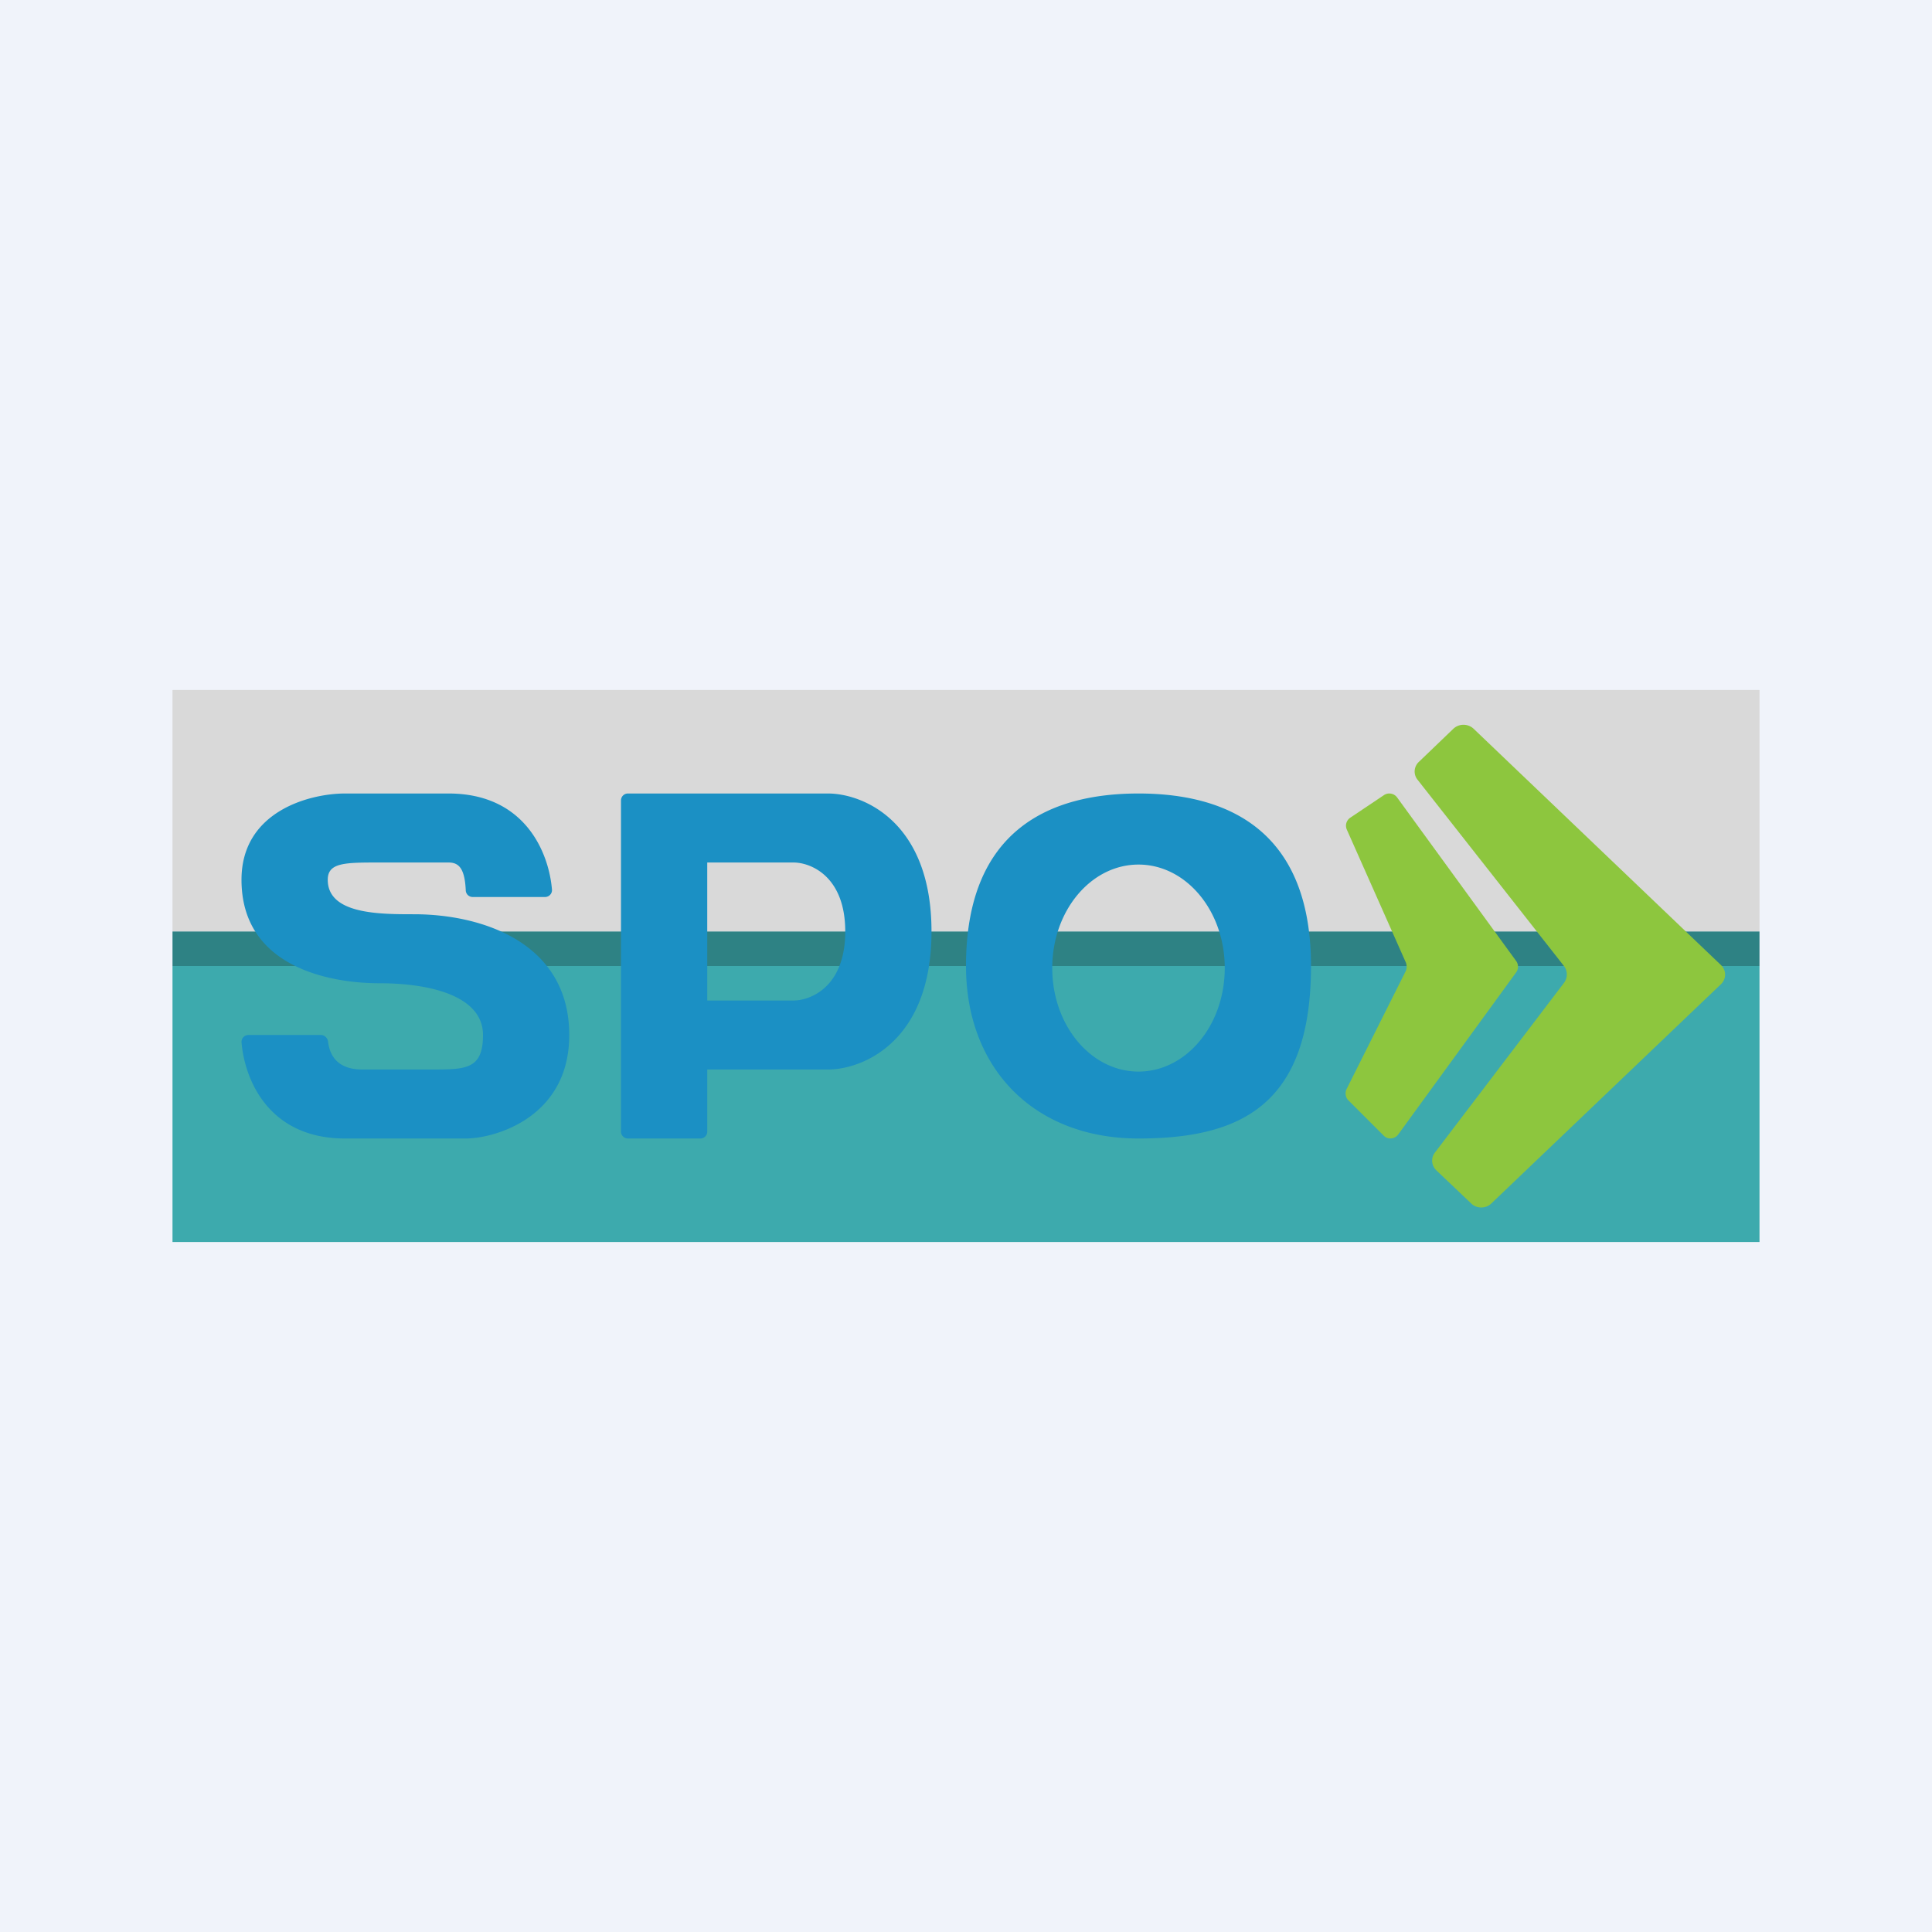 <?xml version='1.0' encoding='utf-8'?>
<!-- by TradeStack -->
<svg width="56" height="56" viewBox="0 0 56 56" xmlns="http://www.w3.org/2000/svg"><path fill="#F0F3FA" d="M0 0h56v56H0z" /><path d="M5 20h46v7H5v-7Z" fill="#D9D9D9" /><path d="M5 27h46v1H5v-1Z" fill="#2E8284" /><path d="M5 28h46v8H5v-8Z" fill="#3DAAAD" /><path d="M15.8 26h-2.1a.2.2 0 0 1-.2-.2c-.03-.63-.2-.8-.5-.8h-2c-1 0-1.5 0-1.5.5 0 1 1.5 1 2.5 1 2 0 4.5.84 4.5 3.5 0 2.4-2.17 3-3 3H10c-2.25 0-2.92-1.76-3-2.8 0-.11.09-.2.2-.2h2.1c.11 0 .2.09.21.2.08.63.53.8.99.8h2c1 0 1.5 0 1.5-1 0-1.12-1.5-1.5-3-1.5s-4-.5-4-3c0-2 2-2.5 3-2.5h3c2.25 0 2.92 1.76 3 2.8 0 .11-.09.2-.2.2Z" fill="#1B90C4" /><path fill-rule="evenodd" d="M18 23.2v9.6c0 .11.09.2.2.2h2.1a.2.2 0 0 0 .2-.2V31H24c1 0 3-.8 3-4s-2-4-3-4h-5.8a.2.2 0 0 0-.2.2Zm2.5 1.8v4H23c.5 0 1.5-.4 1.5-2s-1-2-1.5-2h-2.5ZM33 33c3 0 5-1 5-5s-2.5-5-5-5-5 1-5 5c0 3 2 5 5 5Zm0-1.94c1.38 0 2.5-1.34 2.5-3s-1.12-3-2.5-3-2.5 1.34-2.5 3 1.12 3 2.5 3Z" fill="#1B90C4" /><path d="m39.04 24.05 1.71 3.85c.03.08.03.17 0 .24l-1.72 3.43c-.05.1-.03.24.05.32l1.03 1.03c.12.12.32.1.42-.04l3.42-4.7a.28.28 0 0 0 0-.32l-3.45-4.74a.28.28 0 0 0-.39-.07l-.97.65a.28.28 0 0 0-.1.35Z" fill="#8DC63E" /><path d="m42.13 21.12-1 .96a.38.38 0 0 0-.05.51l4.26 5.42c.1.14.1.33 0 .47l-3.75 4.93c-.12.16-.1.37.04.51l1.01.96c.16.16.43.16.59 0l6.65-6.35a.38.38 0 0 0 0-.56l-7.17-6.85a.43.43 0 0 0-.58 0Z" fill="#8DC63E" /></svg>